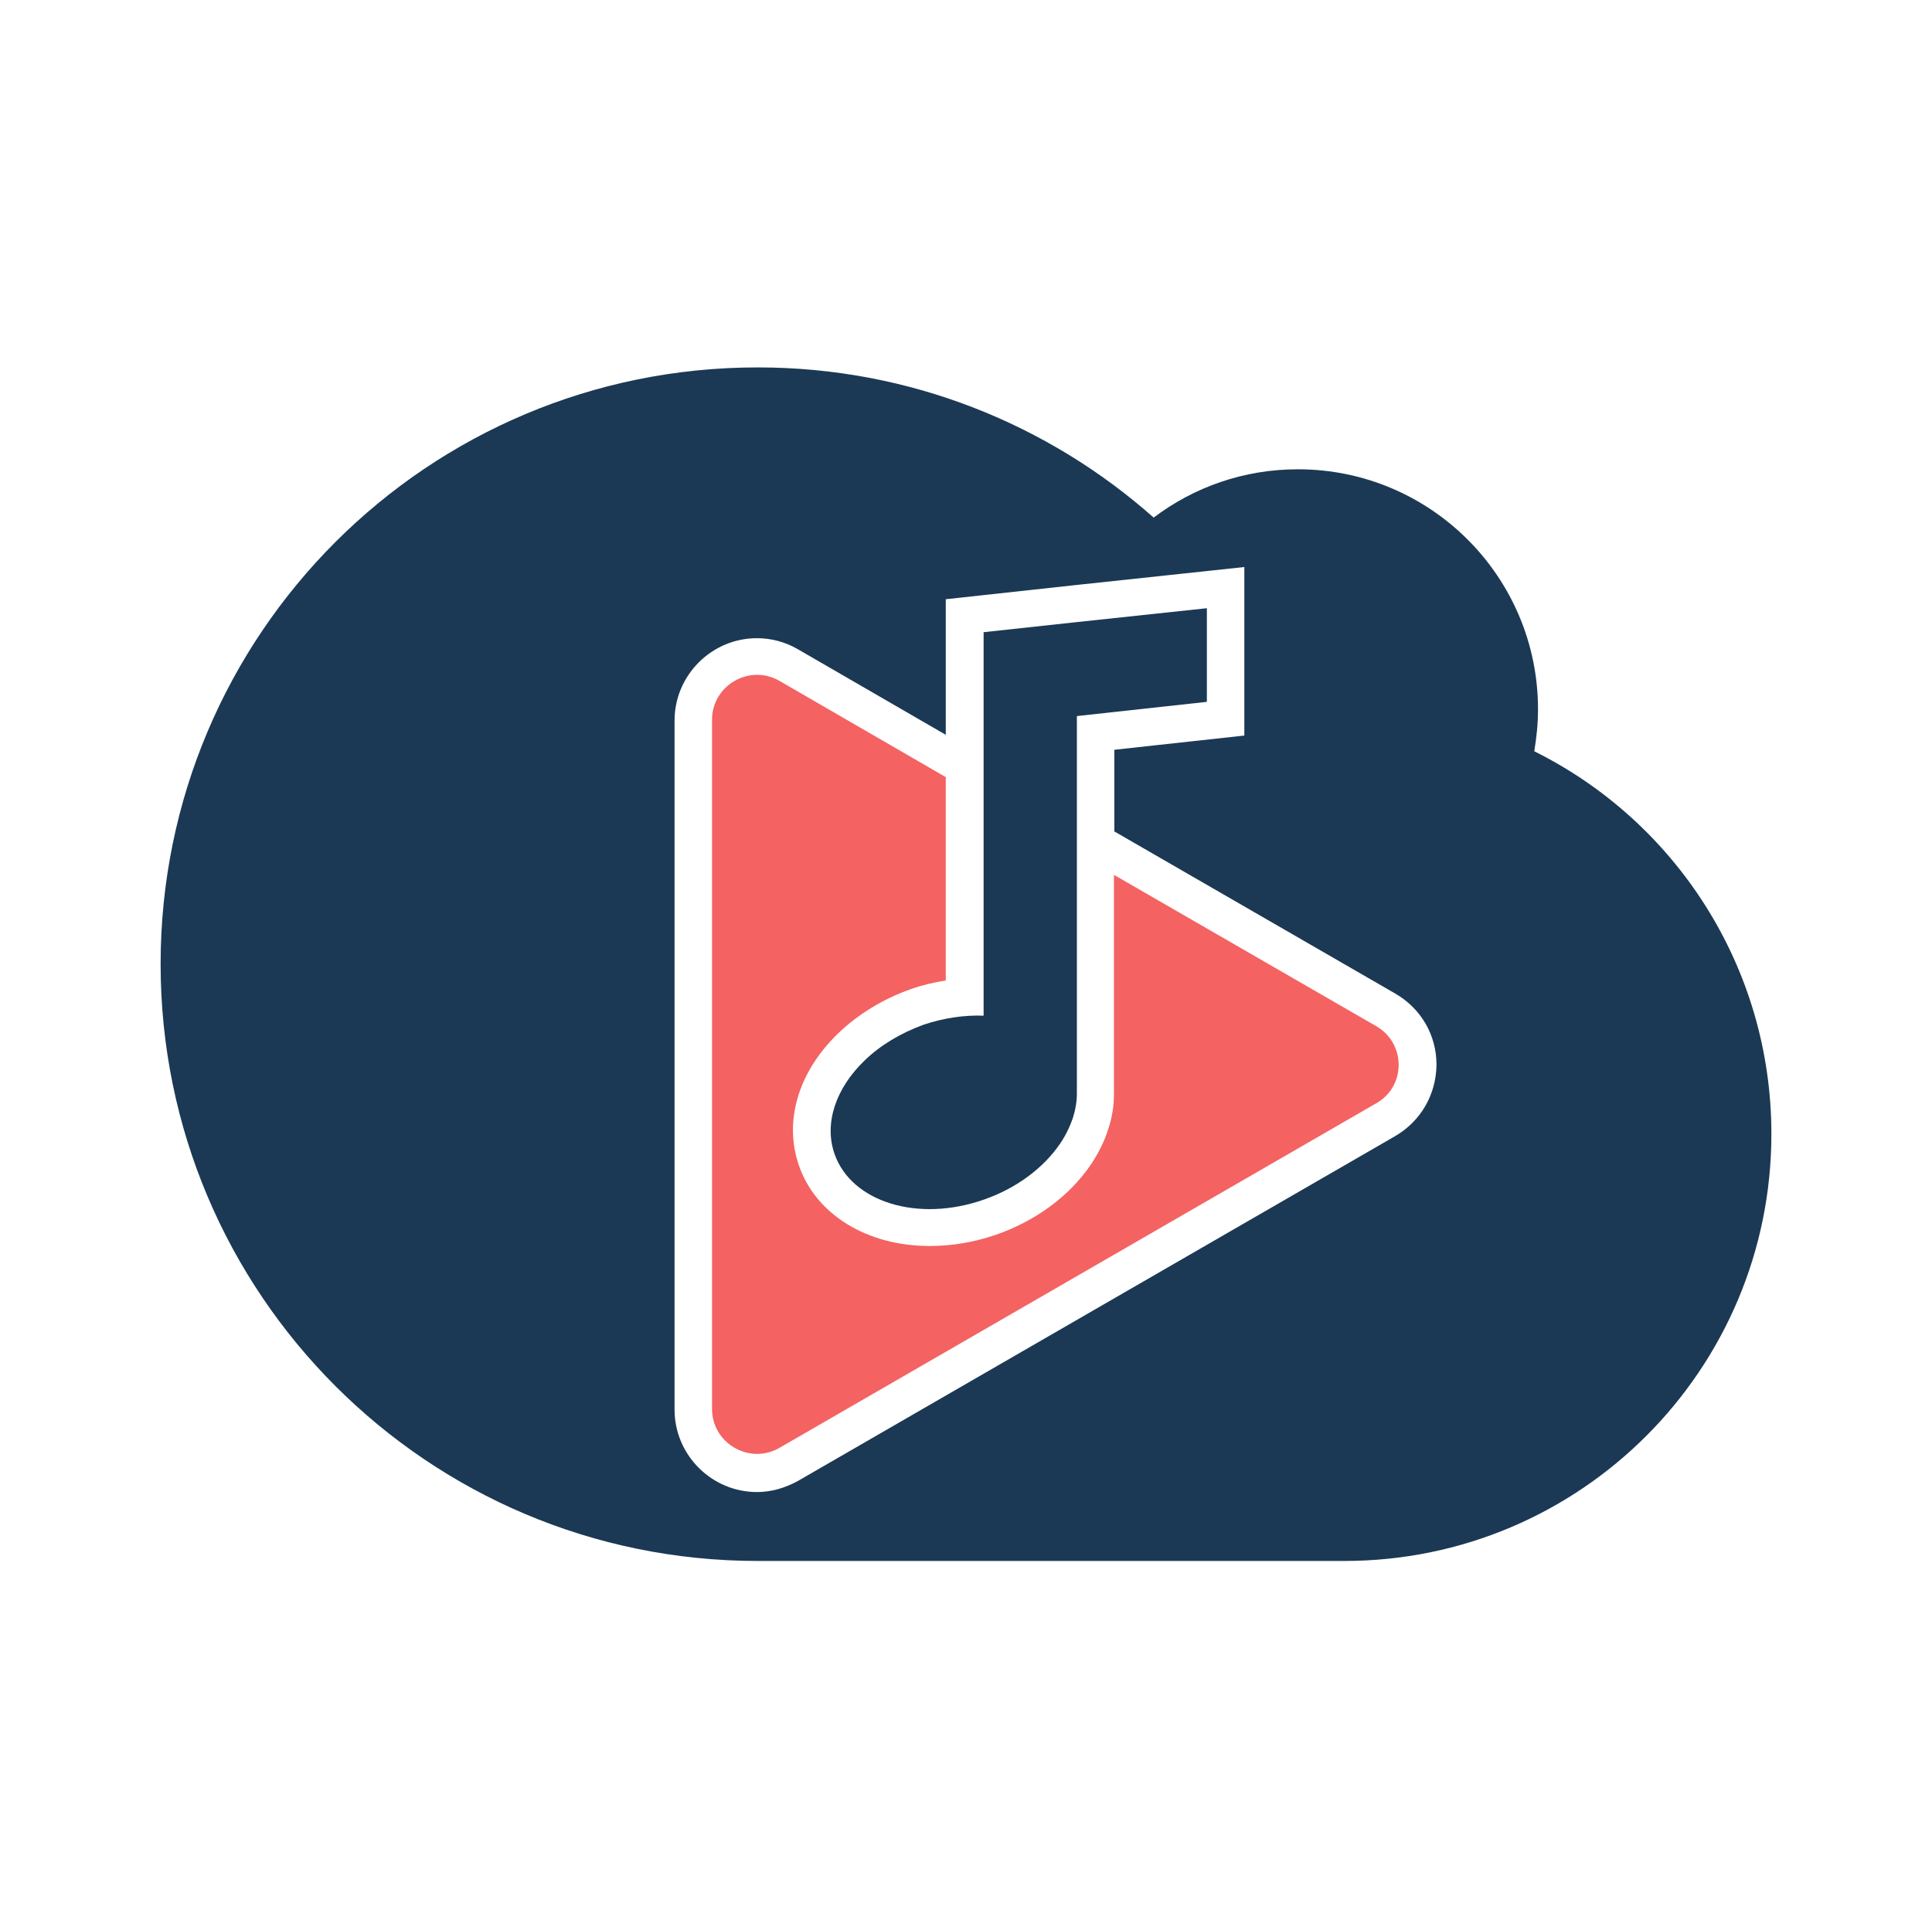 <svg width="220" height="219" viewBox="0 0 220 219" fill="none" xmlns="http://www.w3.org/2000/svg">
<path d="M156.709 116.881L126.849 99.648V124.602C126.849 125.967 126.636 127.332 126.167 128.697C125.74 130.062 125.058 131.384 124.205 132.664C121.773 136.247 117.934 139.063 113.413 140.641C110.938 141.494 108.379 141.921 105.862 141.921C98.739 141.921 92.895 138.337 90.975 132.749C89.226 127.716 90.89 122.085 95.454 117.692C97.715 115.516 100.573 113.767 103.73 112.658C105.052 112.189 106.374 111.89 107.697 111.677V88.515L88.757 77.552C85.345 75.59 81.079 78.064 81.079 81.989V160.476C81.079 164.4 85.345 166.874 88.757 164.912L156.709 125.668C160.121 123.749 160.121 118.843 156.709 116.881Z" fill="#F46262"/>
<path d="M174.71 85.572C174.965 84.036 175.136 82.415 175.136 80.794C175.136 65.694 162.894 53.452 147.793 53.452C141.608 53.452 135.935 55.499 131.371 58.954C119.384 48.333 103.602 41.849 86.326 41.849C48.703 41.806 18.289 72.263 18.289 109.801C18.289 147.338 48.703 177.795 86.283 177.795H153.083C179.956 177.795 201.711 155.997 201.711 129.167C201.711 110.057 190.706 93.506 174.71 85.572ZM158.841 129.422L90.89 168.666C89.44 169.477 87.819 169.946 86.198 169.946C81.036 169.946 76.813 165.723 76.813 160.562V82.074C76.813 76.913 81.036 72.69 86.198 72.69C87.819 72.69 89.44 73.116 90.89 73.969L107.697 83.695V68.253L122.157 66.675L141.694 64.585V83.78L126.892 85.401V94.7L158.884 113.17C161.827 114.877 163.576 117.905 163.576 121.275C163.534 124.688 161.785 127.716 158.841 129.422Z" fill="#1B3954"/>
<path d="M98.44 120.806C95.241 123.877 93.791 127.887 95.028 131.428C96.947 136.93 104.54 139.276 112.047 136.632C115.844 135.309 118.872 132.963 120.707 130.276C121.347 129.337 121.816 128.356 122.157 127.375C122.456 126.437 122.626 125.498 122.626 124.56V81.562L126.508 81.136L137.428 79.941V69.277L122.626 70.856L112.005 72.007V115.687C109.829 115.602 107.483 115.943 105.18 116.711C102.492 117.692 100.189 119.1 98.44 120.806Z" fill="#1B3954"/>
</svg>
